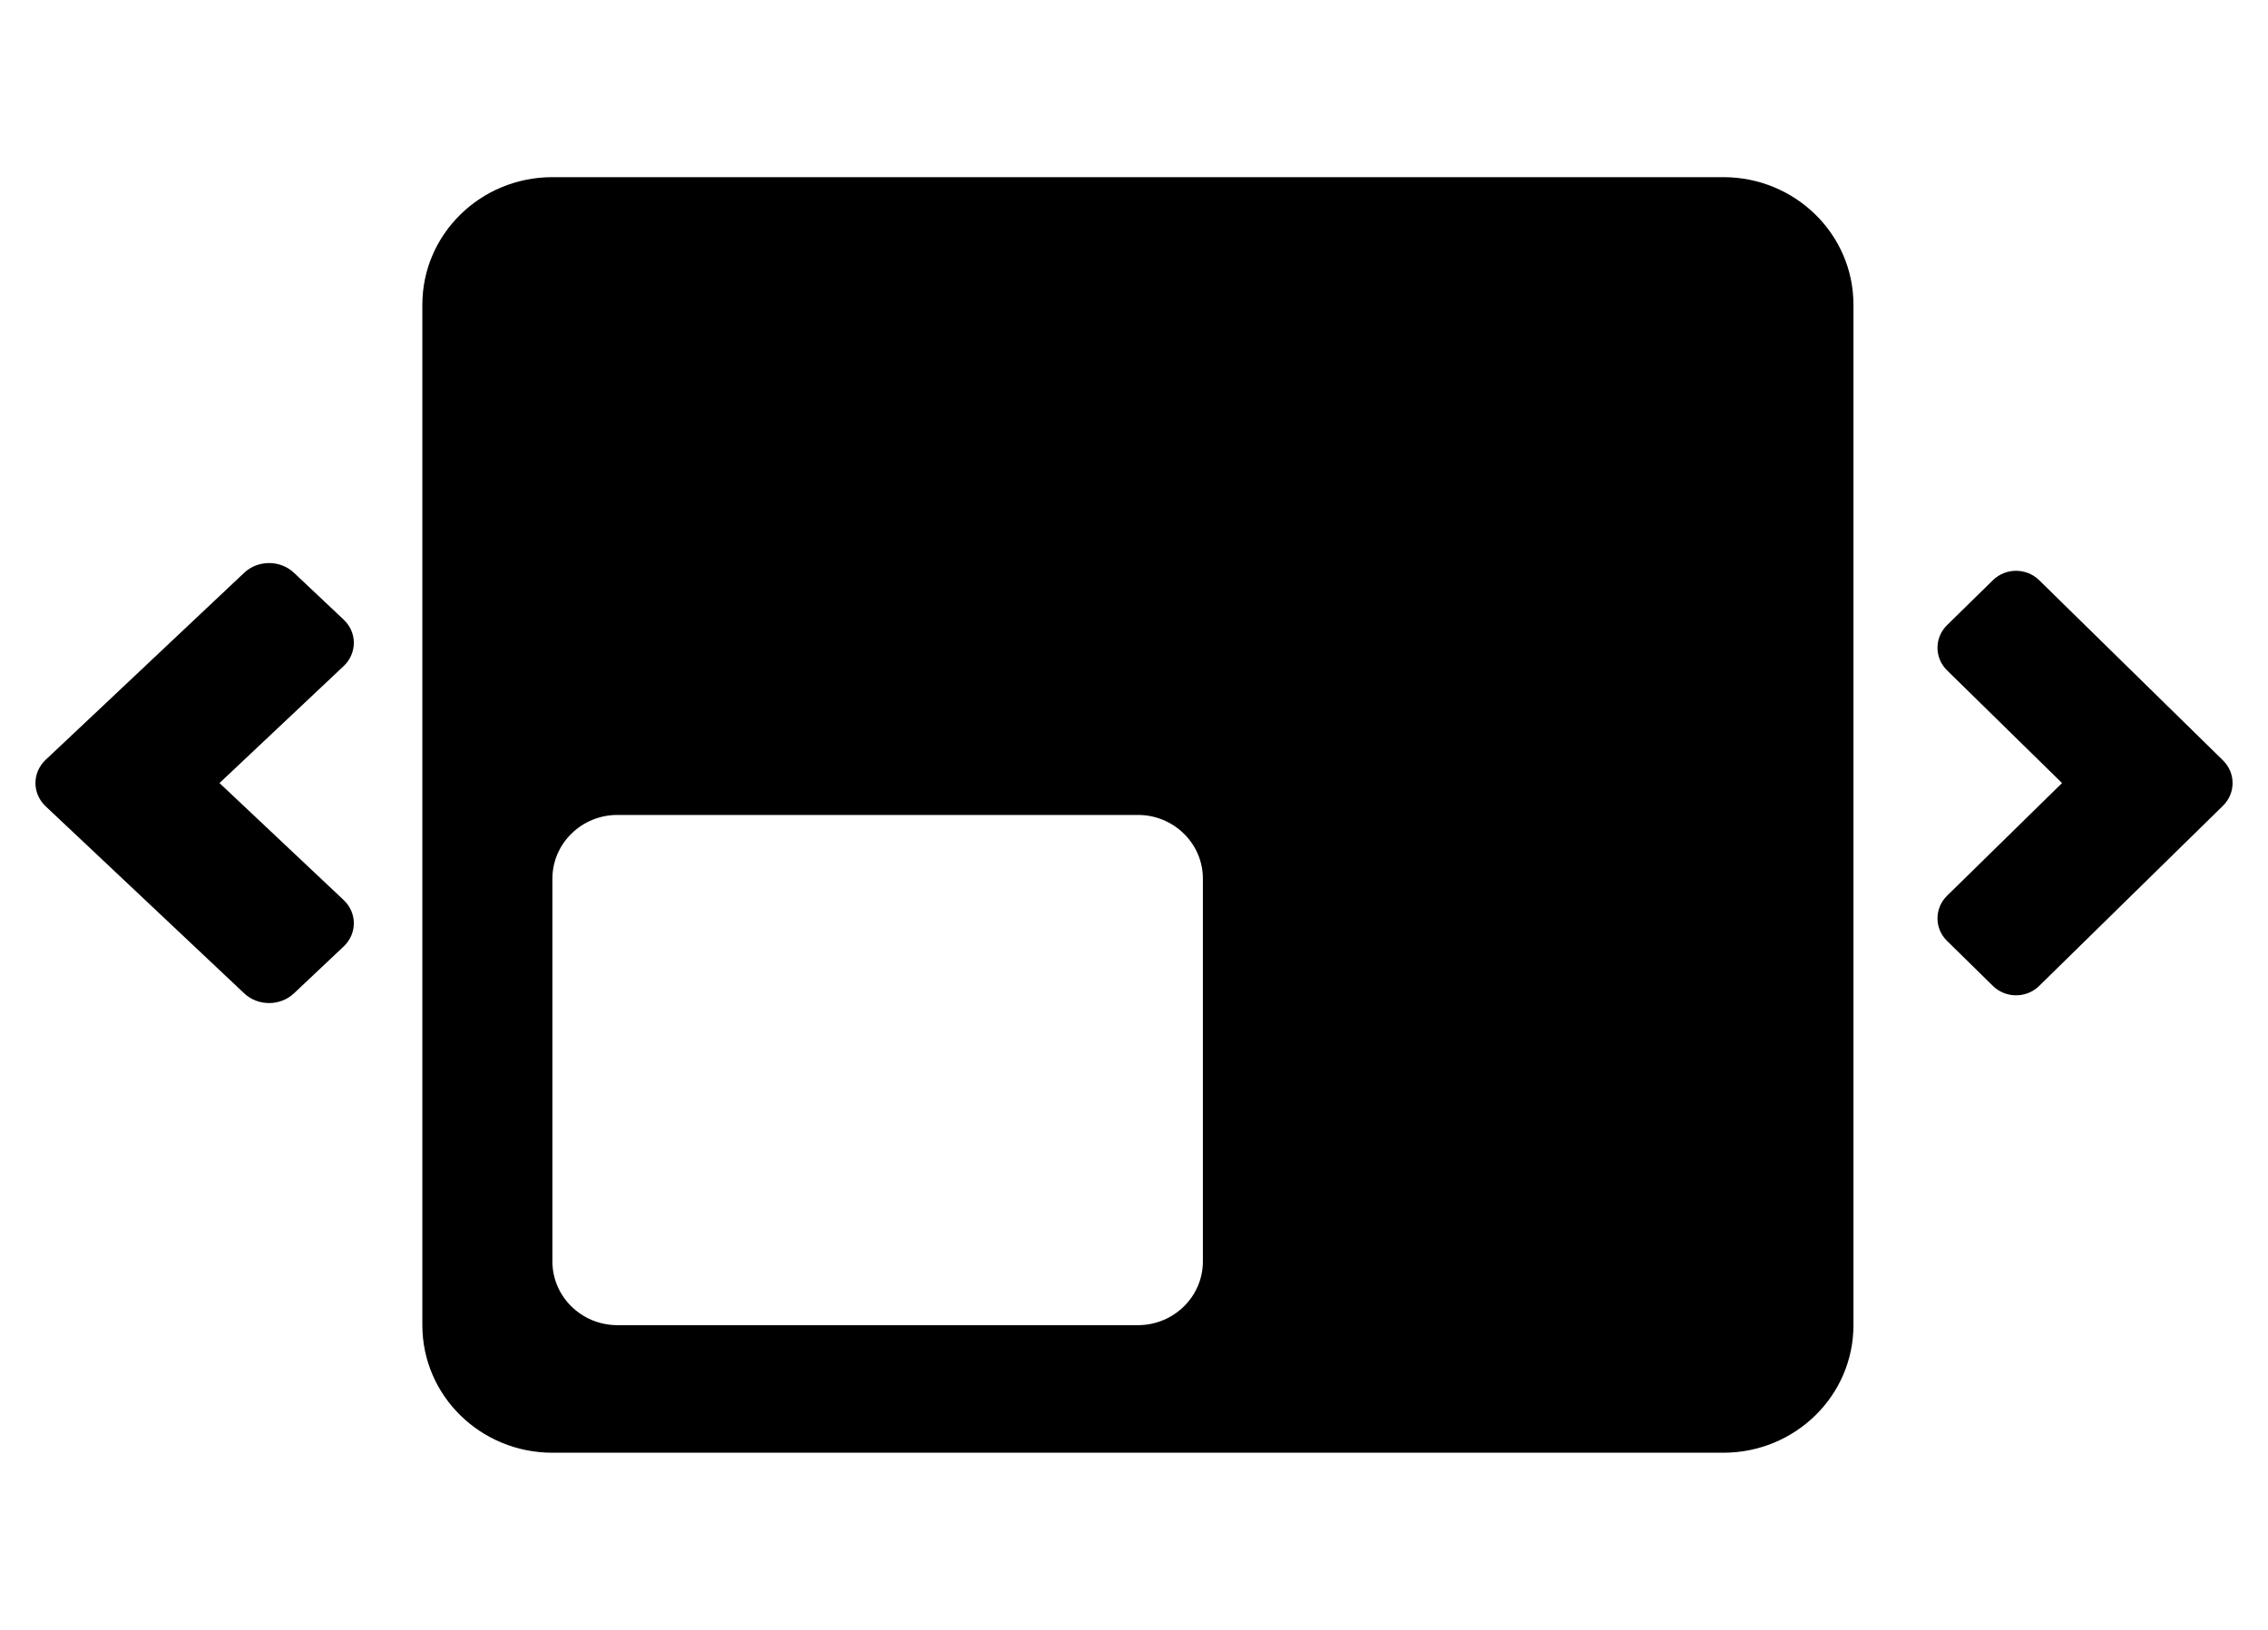 <?xml version="1.0" encoding="UTF-8"?>
<svg width="32px" height="23px" viewBox="0 0 32 23" version="1.1" xmlns="http://www.w3.org/2000/svg" xmlns:xlink="http://www.w3.org/1999/xlink">
    <title></title>
    <defs>
        <rect id="path-1" x="0" y="0" width="32" height="23"></rect>
        <rect id="path-3" x="0" y="0" width="32" height="23"></rect>
    </defs>
    <g id="Web-RTC" stroke="none" stroke-width="1" fill-rule="evenodd">
        <g id="切图" transform="translate(-213, -108)">
            <g id="icon-布局--Normal" transform="translate(213, 108)">
                <mask id="mask-2" fill="white">
                    <use xlink:href="#path-1"></use>
                </mask>
                <use id="蒙版" fill-opacity="0" fill="#D8D8D8" xlink:href="#path-1"></use>
                <path d="M31.366,11.369 L30.717,12.005 C30.717,12.005 30.717,12.005 30.717,12.005 L28.77,13.914 C28.59,14.089 28.3,14.089 28.12,13.914 L27.471,13.277 C27.292,13.102 27.292,12.817 27.471,12.641 L29.094,11.05 L27.471,9.459 C27.292,9.283 27.292,8.998 27.471,8.822 L28.12,8.186 C28.3,8.011 28.59,8.011 28.77,8.186 L30.717,10.095 C30.717,10.095 30.717,10.095 30.717,10.095 L31.366,10.731 C31.545,10.908 31.545,11.192 31.366,11.369 Z M24.315,20.5 L7.794,20.5 C6.78,20.5 5.959,19.695 5.959,18.7 L5.959,4.3 C5.959,3.305 6.78,2.5 7.794,2.5 L24.315,2.5 C25.329,2.5 26.151,3.305 26.151,4.3 L26.151,18.7 C26.151,19.695 25.329,20.5 24.315,20.5 Z M16.972,12.4 C16.972,11.903 16.561,11.5 16.055,11.5 L8.712,11.5 C8.205,11.5 7.794,11.903 7.794,12.4 L7.794,17.8 C7.794,18.297 8.205,18.7 8.712,18.7 L16.055,18.7 C16.561,18.7 16.972,18.297 16.972,17.8 L16.972,12.4 Z M4.847,13.358 L4.147,14.018 C3.953,14.2 3.64,14.2 3.446,14.018 L1.346,12.039 C1.346,12.039 1.346,12.039 1.346,12.039 L0.645,11.379 C0.452,11.198 0.452,10.902 0.645,10.721 L1.346,10.061 C1.346,10.061 1.346,10.061 1.346,10.061 L3.446,8.082 C3.64,7.9 3.953,7.9 4.147,8.082 L4.847,8.742 C5.041,8.923 5.041,9.219 4.847,9.401 L3.097,11.05 L4.847,12.699 C5.041,12.881 5.041,13.176 4.847,13.358 Z" id="形状" mask="url(#mask-2)"></path>
                <mask id="mask-4" fill="white">
                    <use xlink:href="#path-3"></use>
                </mask>
                <use id="蒙版" fill-opacity="0" fill="#D8D8D8" xlink:href="#path-3"></use>
            </g>
        </g>
    </g>
</svg>